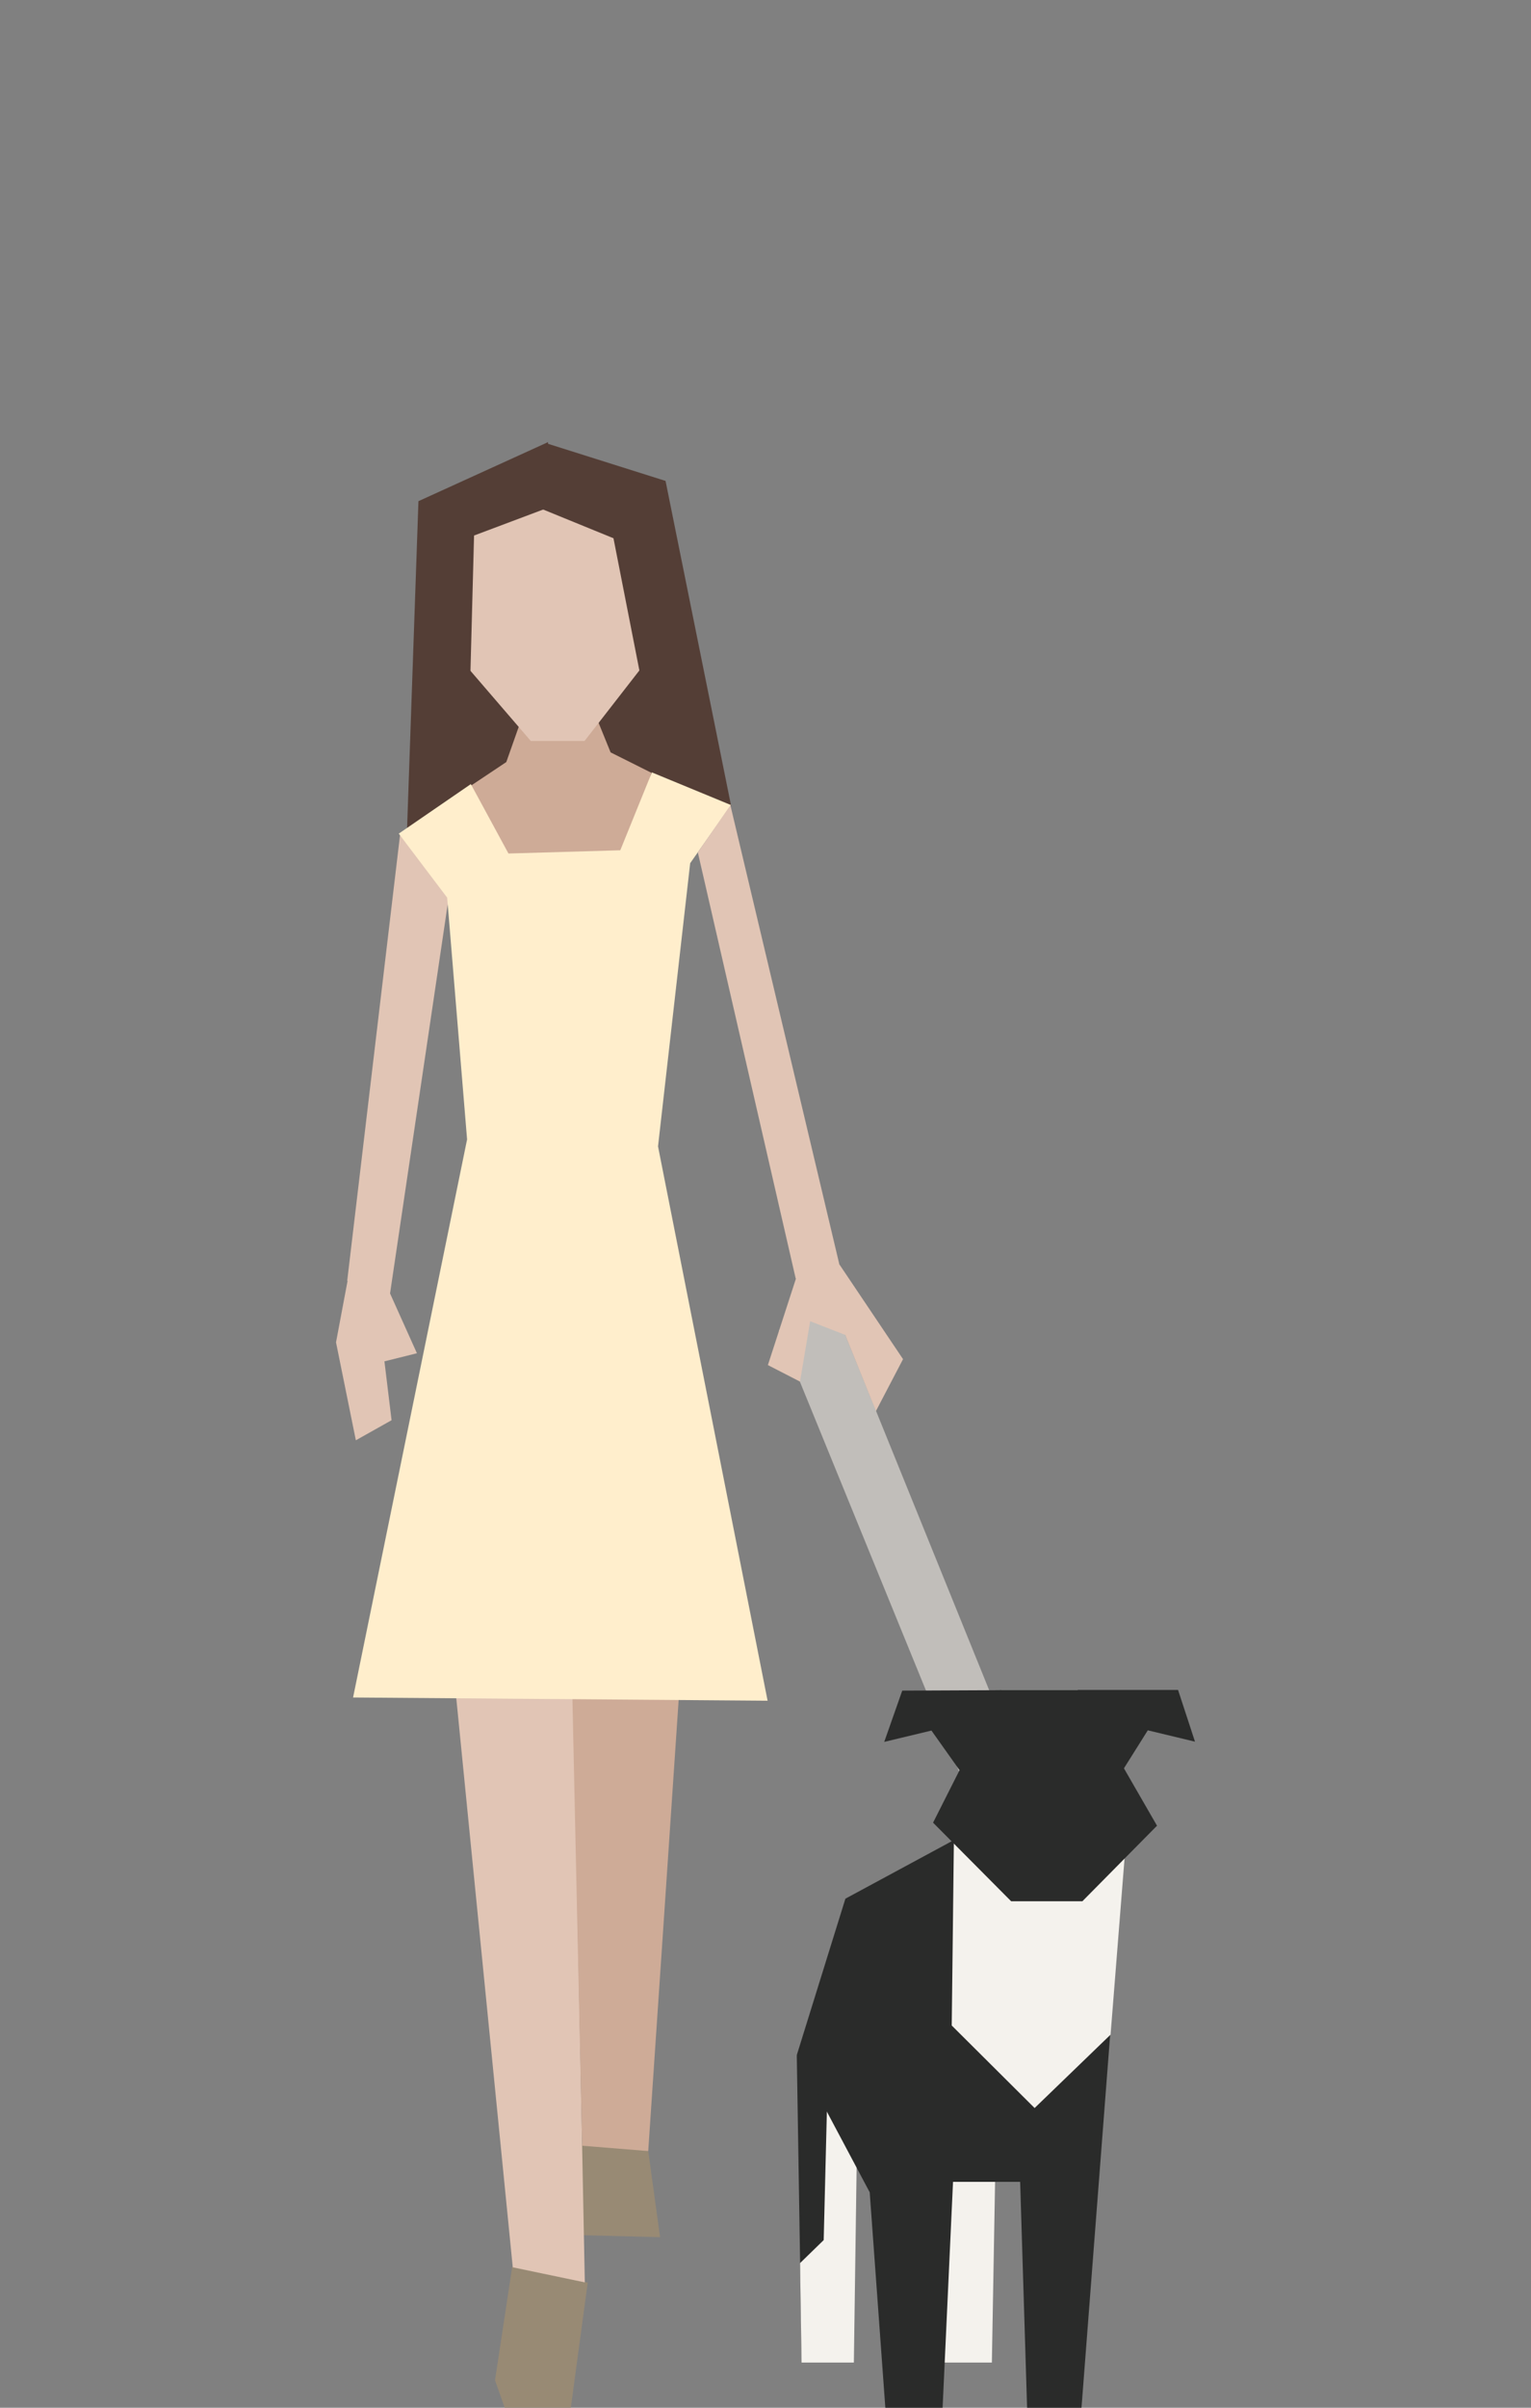 <?xml version="1.0" encoding="UTF-8" standalone="no"?>
<!DOCTYPE svg PUBLIC "-//W3C//DTD SVG 1.1//EN" "http://www.w3.org/Graphics/SVG/1.1/DTD/svg11.dtd">
<svg width="100%" height="100%" viewBox="0 0 140 220" version="1.1" xmlns="http://www.w3.org/2000/svg" xmlns:xlink="http://www.w3.org/1999/xlink" xml:space="preserve" xmlns:serif="http://www.serif.com/" style="fill-rule:evenodd;clip-rule:evenodd;stroke-linejoin:round;stroke-miterlimit:2;">
    <rect x="0" y="0" width="140" height="220" fill="#808080" stroke="none"/>
    <g id="people-23" transform="matrix(1.27,0,0,1.27,-744.146,-84.8)">
        <g transform="matrix(1,0,0,1,0,-12)">
            <path d="M660.987,209.8L657.026,211.196L642.022,174.474L645.812,172.375L660.987,209.8Z" style="fill:rgb(193,190,186);fill-rule:nonzero;"/>
        </g>
        <g transform="matrix(1,0,0,1,0,-12)">
            <path d="M611.173,169.83L610.136,175.349L611.564,182.395L614.136,180.951L613.4,174.891L613.57,176.728L615.962,176.134L613.943,171.645L611.173,169.83Z" style="fill:rgb(225,197,181);fill-rule:nonzero;"/>
        </g>
        <g transform="matrix(1,0,0,1,0,-12)">
            <path d="M618.904,137.247L623.702,135.359L634.127,134.953L632.152,126.621L619.464,126.388L618.904,137.247Z" style="fill:rgb(84,62,54);fill-rule:nonzero;"/>
        </g>
        <g transform="matrix(1,0,0,1,0,-12)">
            <path d="M632.616,233.534L633.469,239.729L627.43,239.574L626.965,232.916L632.616,233.534Z" style="fill:rgb(152,138,116);fill-rule:nonzero;"/>
        </g>
        <g transform="matrix(1,0,0,1,0,-12)">
            <path d="M621.584,250.025L622.281,252L627.042,252L628.26,242.999L622.824,241.858L621.584,250.025Z" style="fill:rgb(152,138,116);fill-rule:nonzero;"/>
        </g>
        <g transform="matrix(1,0,0,1,0,-12)">
            <path d="M619.843,135.302L622.397,133.599L624.254,128.334L628.546,129.557L629.907,132.903L632.849,134.373L630.991,140.489L622.243,140.722L619.843,135.302Z" style="fill:rgb(206,171,151);fill-rule:nonzero;"/>
        </g>
        <g transform="matrix(1,0,0,1,0,-12)">
            <path d="M624.164,132.086L628.028,132.086L632.19,126.735L631.446,115.289L624.023,114.049L619.409,115.884L619.558,126.735L624.164,132.086Z" style="fill:rgb(225,197,181);fill-rule:nonzero;"/>
        </g>
        <g transform="matrix(1,0,0,1,0,-12)">
            <path d="M618.257,143.295L613.993,172.057L610.943,170.912L614.746,138.844L618.257,143.295Z" style="fill:rgb(225,197,181);fill-rule:nonzero;"/>
        </g>
        <g transform="matrix(1,0,0,1,0,-12)">
            <path d="M625.28,110.664L633.863,113.372L638.583,136.744L633.719,141.747L633.778,136.173L633.468,134.527L631.977,126.998L630.113,117.497L625.01,115.414L625.28,110.664Z" style="fill:rgb(84,62,54);fill-rule:nonzero;"/>
        </g>
        <g transform="matrix(1,0,0,1,0,-12)">
            <path d="M625.097,115.414L620.075,117.301L619.487,139.497L615.239,138.748L616.071,114.83L625.405,110.58L625.097,115.414Z" style="fill:rgb(84,62,54);fill-rule:nonzero;"/>
        </g>
        <g transform="matrix(1,0,0,1,0,-12)">
            <path d="M627.121,196.063L628.05,242.98L622.862,241.897L618.294,195.908" style="fill:rgb(225,197,181);fill-rule:nonzero;"/>
        </g>
        <g transform="matrix(1,0,0,1,0,-12)">
            <path d="M626.965,179.494L627.121,199.313L627.857,233.148L632.616,233.534L634.94,199.101L626.965,179.494Z" style="fill:rgb(206,171,151);fill-rule:nonzero;"/>
        </g>
        <g transform="matrix(1,0,0,1,0,-12)">
            <path d="M638.579,136.695L632.878,134.343L630.604,139.946L622.552,140.179L619.843,135.185L614.654,138.748L618.139,143.353L619.573,160.75L611.364,200.9L641.211,201.133L633.321,161.25L635.636,140.876L638.579,136.695Z" style="fill:rgb(255,238,204);fill-rule:nonzero;"/>
        </g>
        <g transform="matrix(1,0,0,1,0,-12)">
            <path d="M636.188,140.099L643.235,170.761L646.406,169.859L638.532,136.704L636.188,140.099Z" style="fill:rgb(225,197,181);fill-rule:nonzero;"/>
        </g>
        <g transform="matrix(1,0,0,1,0,-12)">
            <path d="M646.395,169.763L650.963,176.558L649.011,180.292L646.797,174.813L644.276,173.83L643.544,178.174L641.232,176.984L643.266,170.719L646.395,169.763Z" style="fill:rgb(225,197,181);fill-rule:nonzero;"/>
        </g>
        <g transform="matrix(1,0,0,1,0,-12)">
            <path d="M643.312,226.625L643.666,248.709L647.328,248.703L647.624,232.625L643.312,226.625Z" style="fill:rgb(42,43,42);fill-rule:nonzero;"/>
        </g>
        <g transform="matrix(1,0,0,1,0,-12)">
            <path d="M645.5,229.813L645.25,239.938L643.547,241.594L643.656,248.75L647.422,248.75L647.667,231.398L645.5,229.813Z" style="fill:rgb(244,242,237);fill-rule:nonzero;"/>
        </g>
        <g transform="matrix(1,0,0,1,0,-12)">
            <path d="M657.625,233.75L657.359,248.75L653.25,248.75L653.313,234.375L657.625,233.75Z" style="fill:rgb(244,242,237);fill-rule:nonzero;"/>
        </g>
        <g transform="matrix(1,0,0,1,0,-12)">
            <path d="M646.813,215.375L643.313,226.625L648.563,236.5L649.688,252L653.812,252L654.562,235.748L659.395,235.748L659.895,252L663.812,252L666.938,211.374L654.688,211.124L646.813,215.375Z" style="fill:rgb(42,43,42);fill-rule:nonzero;"/>
        </g>
        <g transform="matrix(1,0,0,1,0,-12)">
            <path d="M654.625,211.125L654.469,224.5L660.437,230.437L665.906,225.156L667,211.375L654.625,211.125Z" style="fill:rgb(244,242,237);fill-rule:nonzero;"/>
        </g>
        <g transform="matrix(1,0,0,1,0,-12)">
            <path d="M666.797,206.109L668.586,203.263L671.984,204.078L670.766,200.359L663.547,200.359L666.797,206.109Z" style="fill:rgb(42,43,42);fill-rule:nonzero;"/>
        </g>
        <g transform="matrix(1,0,0,1,0,-12)">
            <path d="M655.25,206.438L653.008,203.28L649.609,204.094L650.906,200.407L658.047,200.375L655.25,206.438Z" style="fill:rgb(42,43,42);fill-rule:nonzero;"/>
        </g>
        <g transform="matrix(1,0,0,1,0,-12)">
            <path d="M657.937,200.375L653.125,209.906L658.749,215.563L663.874,215.563L669.25,210.125L663.624,200.375L657.937,200.375Z" style="fill:rgb(42,43,42);fill-rule:nonzero;"/>
        </g>
    </g>
</svg>